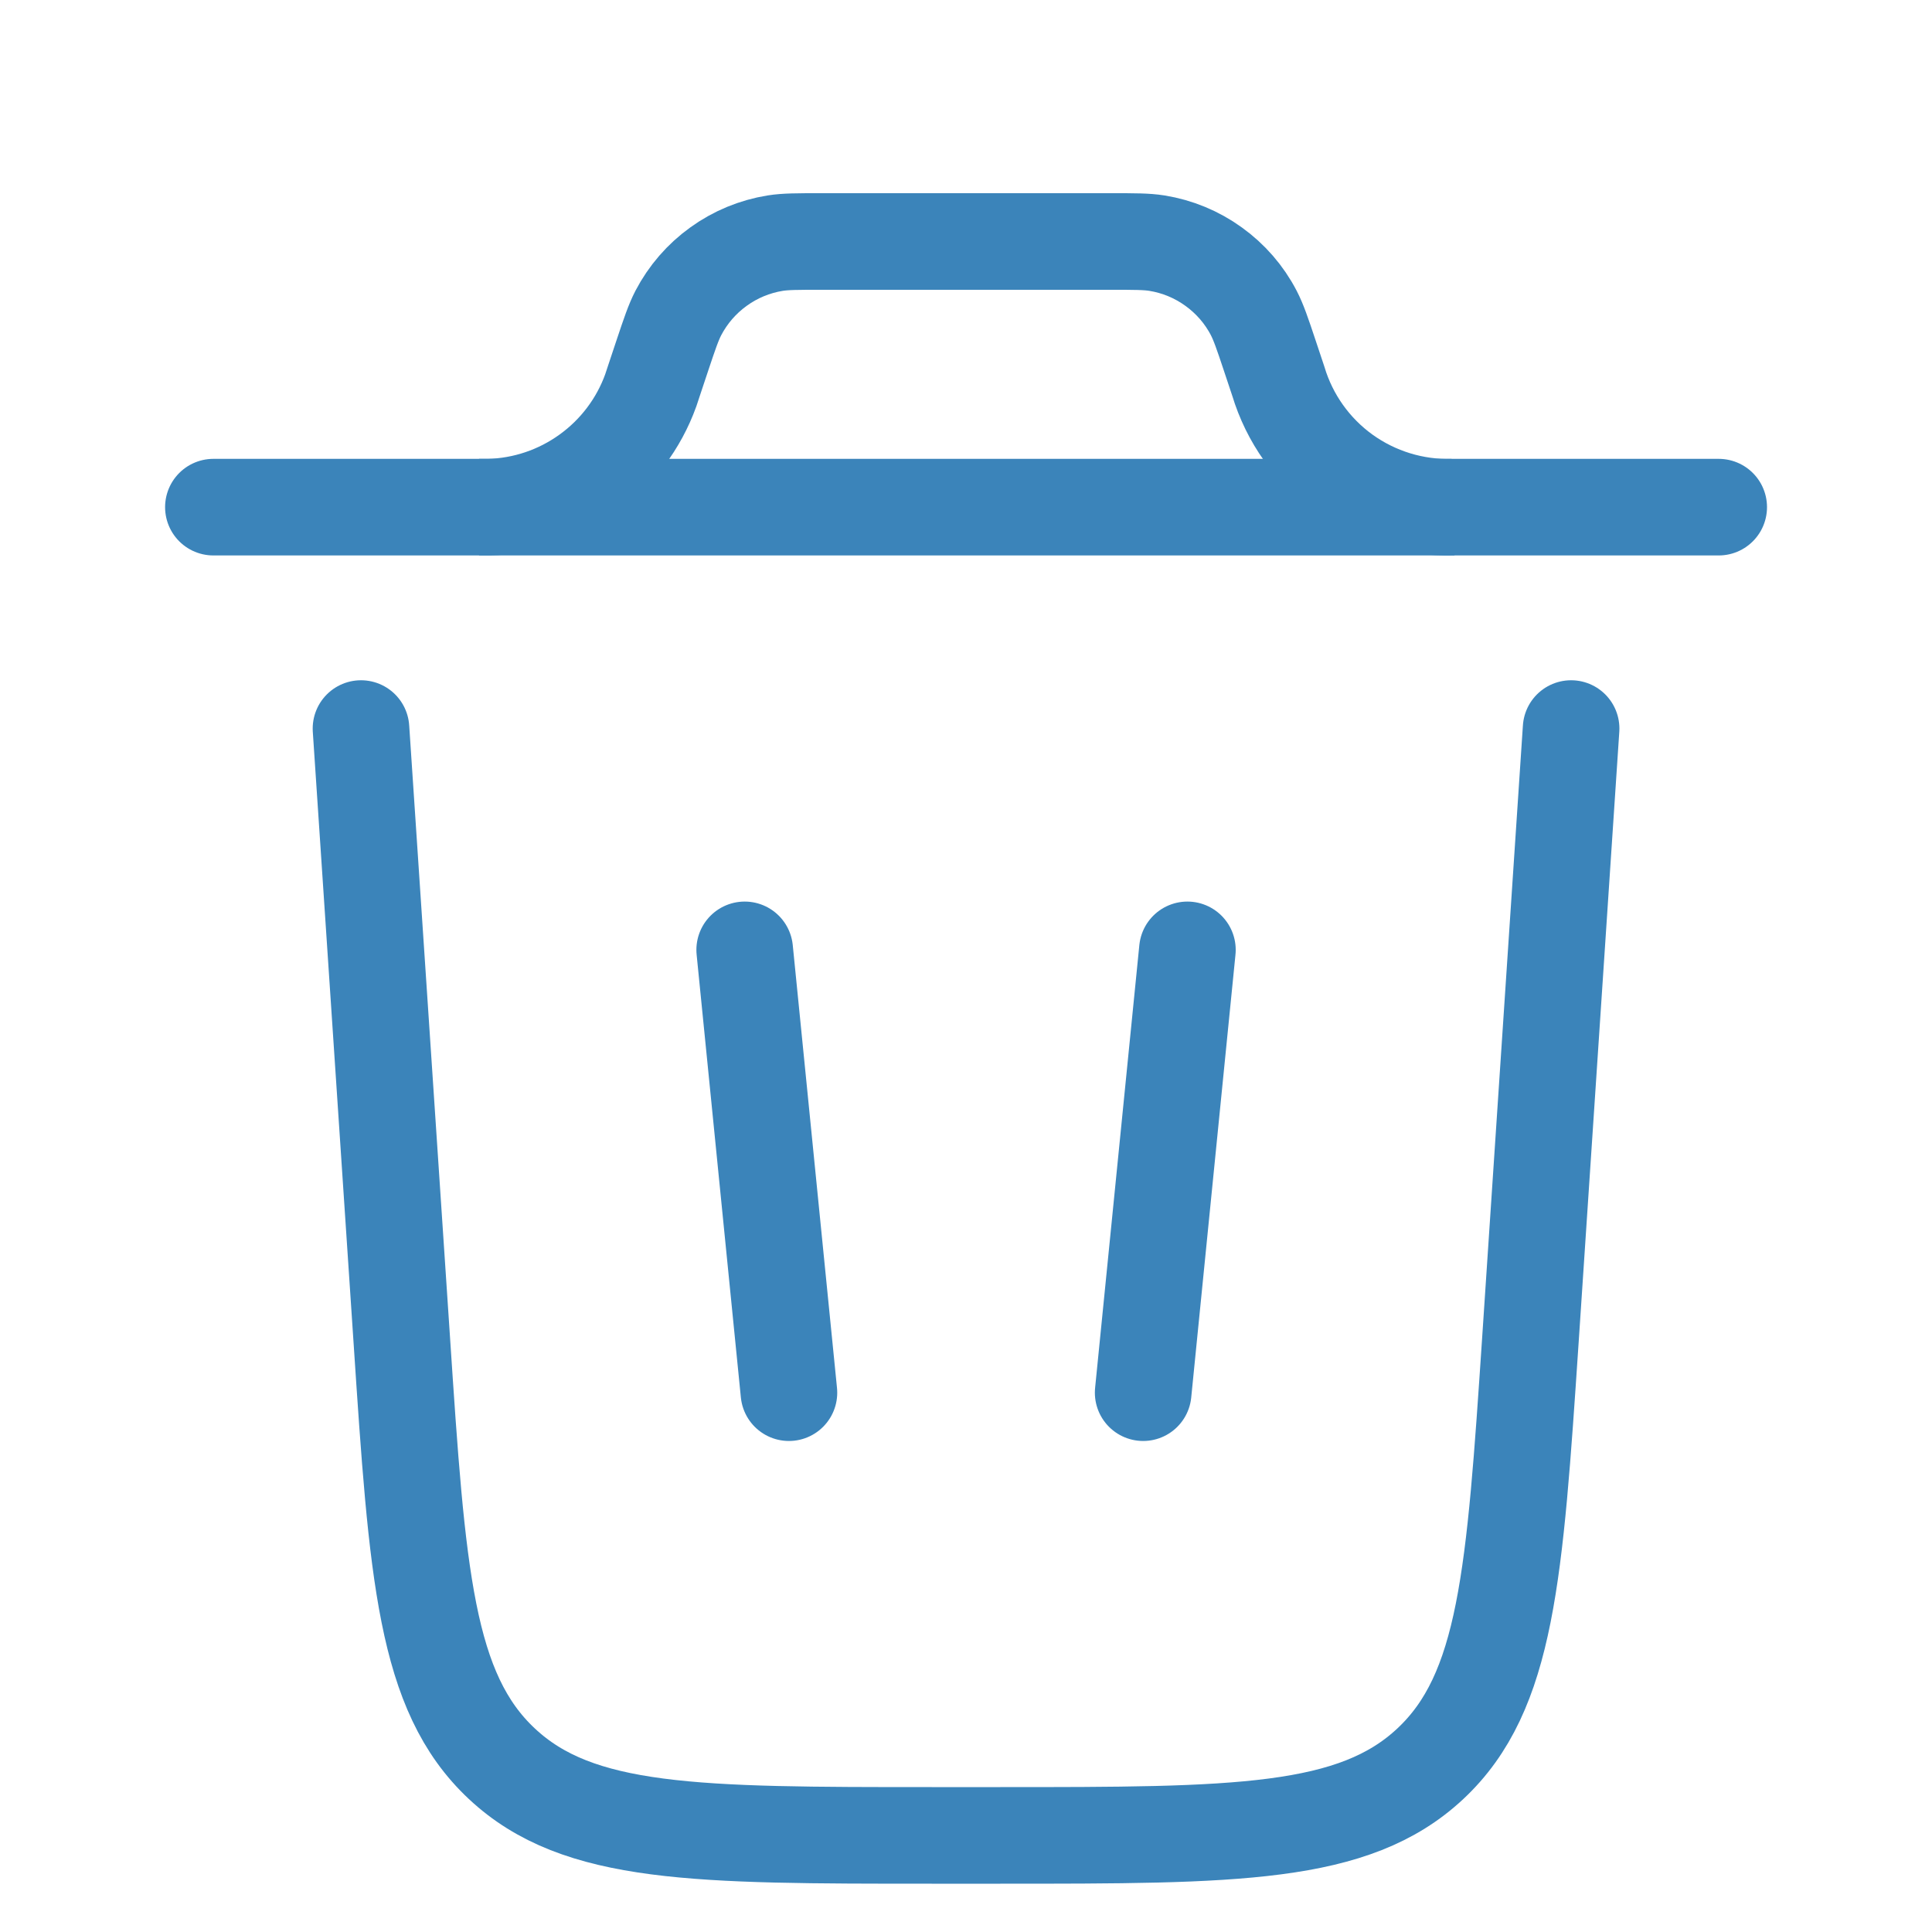 <svg width="20" height="20" viewBox="0 0 20 20" fill="none" xmlns="http://www.w3.org/2000/svg">
<path d="M17.792 5.25H2.209M16.264 7.542L15.843 13.867C15.68 16.299 15.6 17.516 14.807 18.258C14.014 19 12.794 19 10.355 19H9.646C7.208 19 5.987 19 5.195 18.258C4.402 17.516 4.32 16.299 4.159 13.867L3.737 7.542M7.709 9.833L8.167 14.417M12.292 9.833L11.834 14.417" stroke="#3B84BA" stroke-linecap="round"/>
<path d="M4.959 5.25H5.06C5.429 5.241 5.786 5.12 6.085 4.904C6.385 4.688 6.612 4.387 6.737 4.04L6.768 3.946L6.857 3.679C6.933 3.451 6.972 3.337 7.022 3.24C7.122 3.049 7.264 2.885 7.438 2.76C7.612 2.634 7.813 2.551 8.025 2.517C8.132 2.5 8.253 2.5 8.493 2.5H11.509C11.749 2.5 11.869 2.5 11.976 2.517C12.188 2.551 12.389 2.634 12.563 2.76C12.737 2.885 12.88 3.049 12.979 3.24C13.029 3.337 13.068 3.451 13.144 3.679L13.233 3.946C13.349 4.332 13.589 4.669 13.916 4.905C14.243 5.14 14.639 5.262 15.042 5.25" stroke="#3B84BA"/>
</svg>
